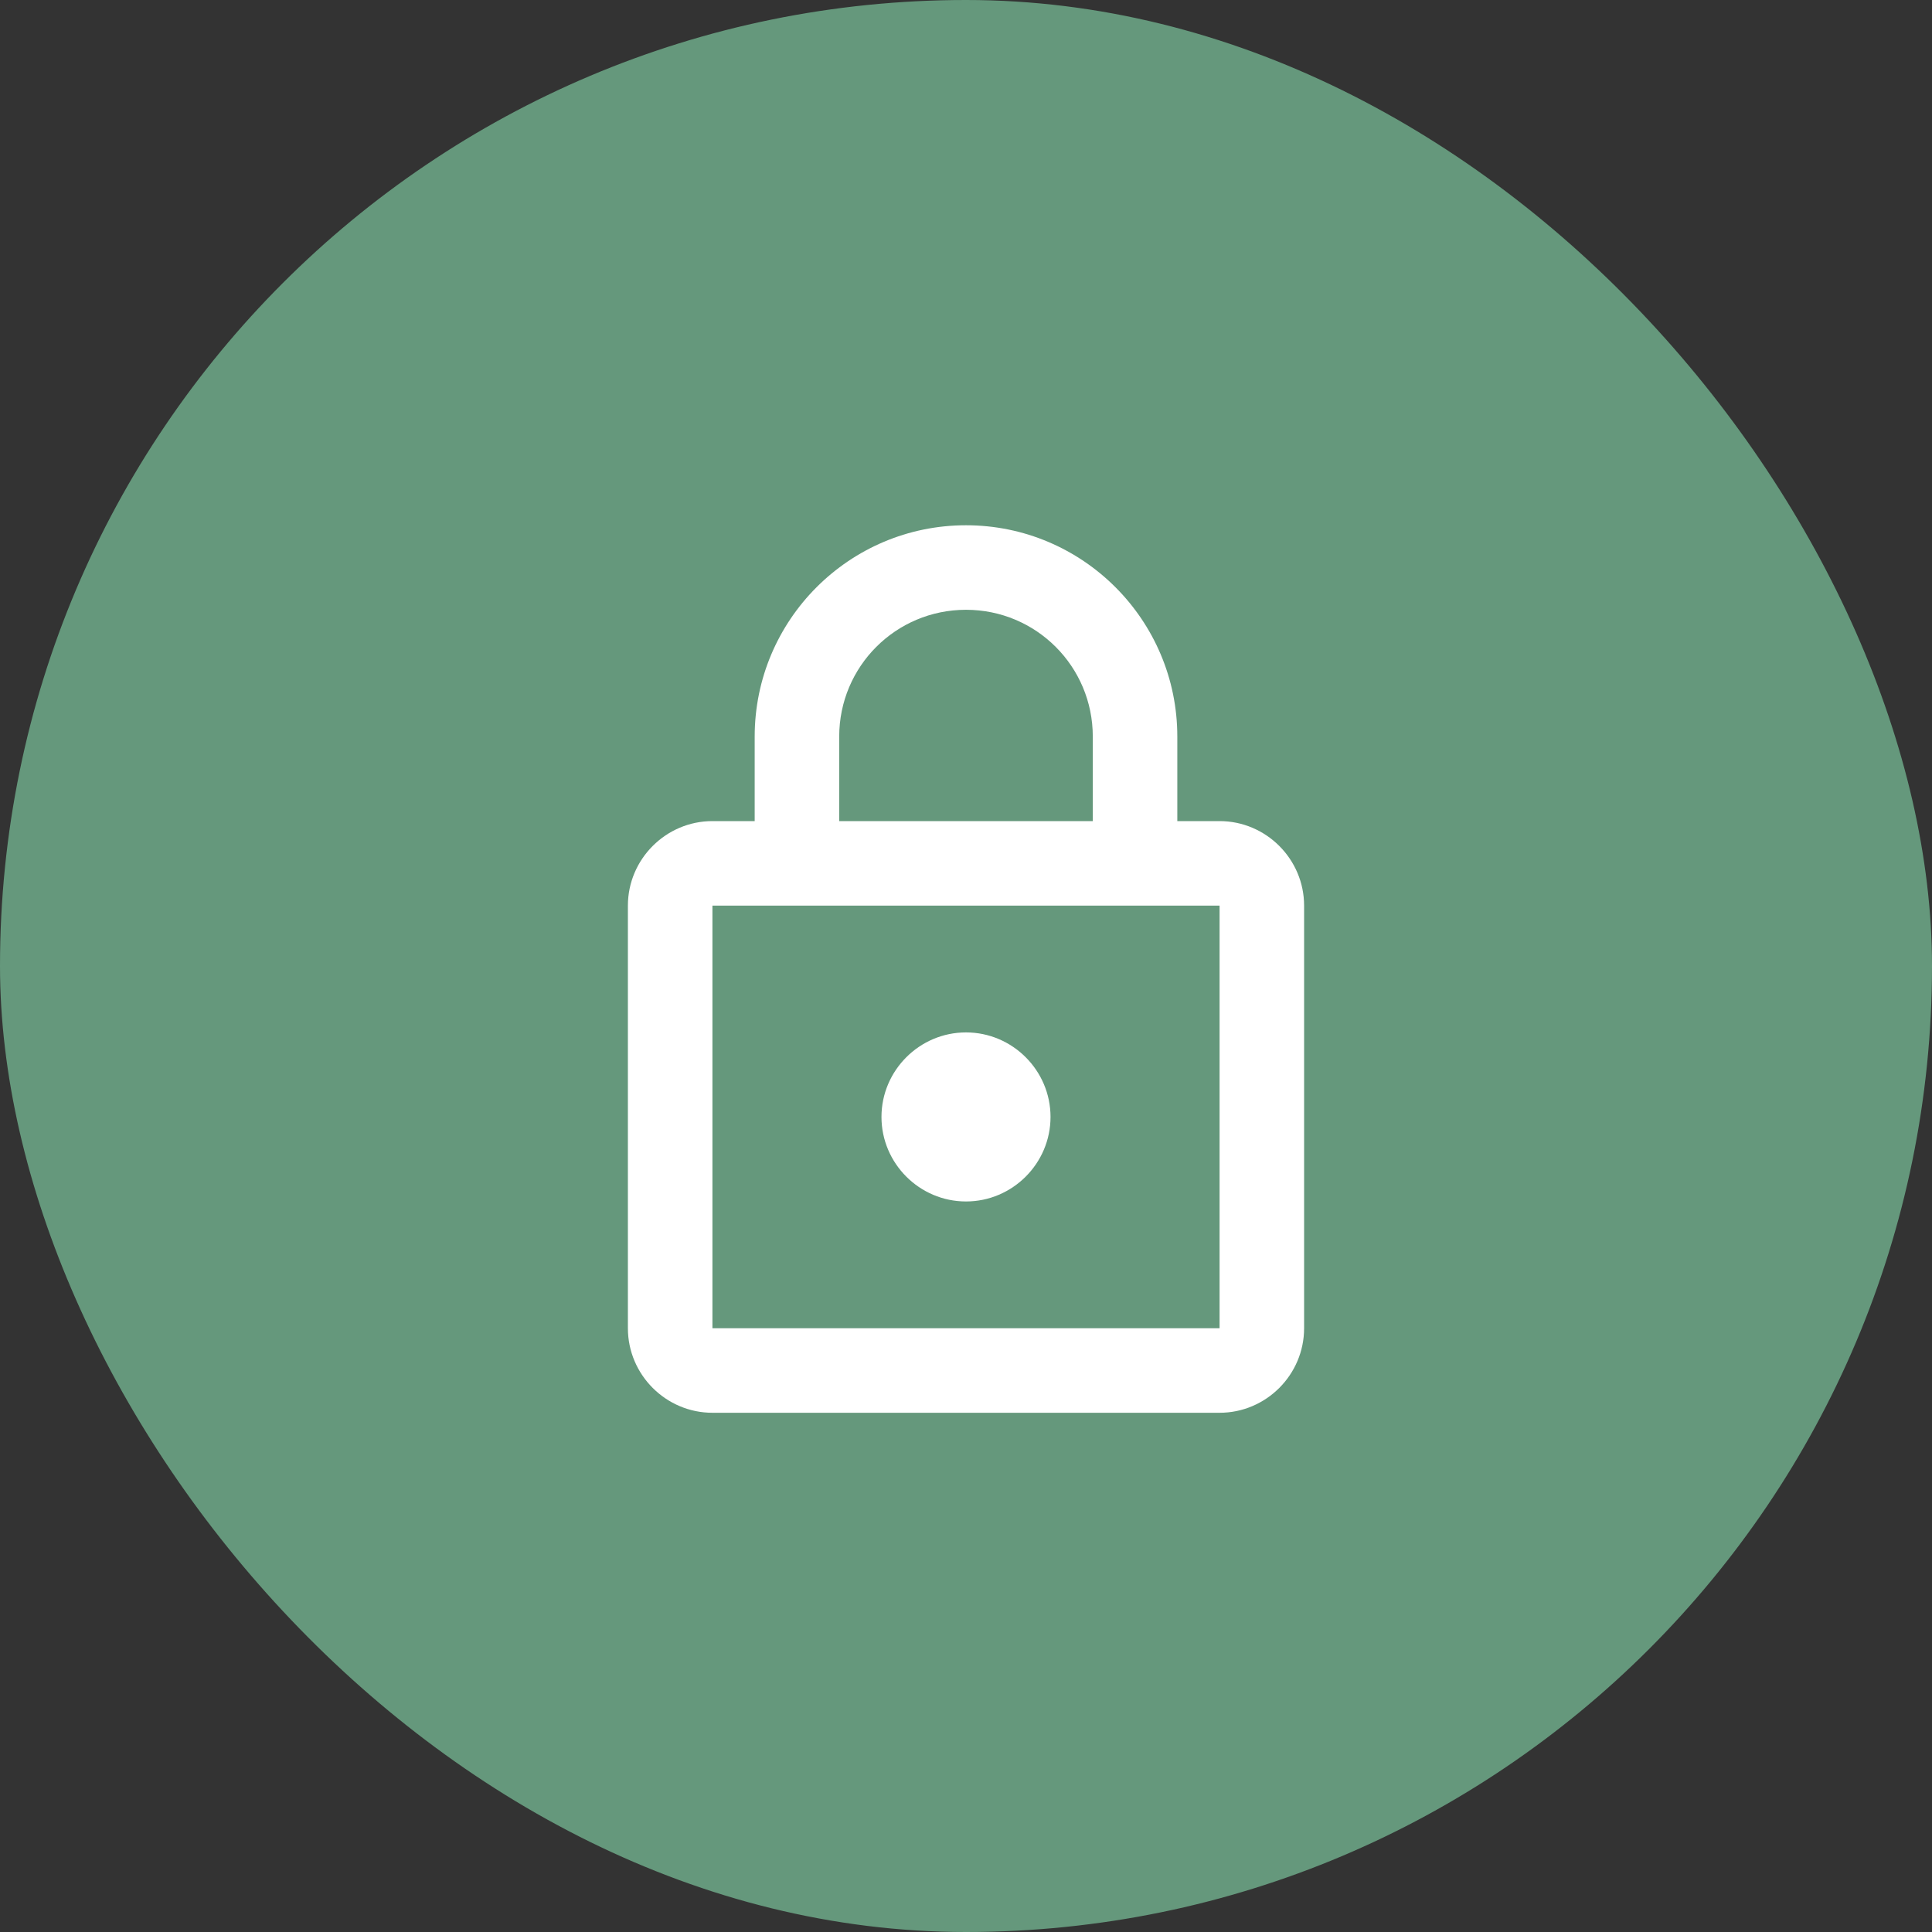 <svg width="64" height="64" viewBox="0 0 64 64" fill="none" xmlns="http://www.w3.org/2000/svg">
<rect x="0" y="0" width="64" height="64" fill="#333333" stroke="none"/>
<rect width="64" height="64" rx="32" fill="#65987C"/>
<path d="M40.4 27.2H39V24.4C39 20.536 35.864 17.4 32 17.4C28.136 17.4 25 20.536 25 24.4V27.2H23.6C22.06 27.2 20.8 28.46 20.8 30V44C20.8 45.54 22.06 46.8 23.6 46.8H40.4C41.94 46.8 43.2 45.54 43.2 44V30C43.2 28.46 41.94 27.2 40.4 27.2ZM27.8 24.4C27.8 22.076 29.676 20.2 32 20.2C34.324 20.2 36.2 22.076 36.2 24.4V27.2H27.8V24.4ZM40.4 44H23.6V30H40.4V44ZM32 39.8C33.54 39.8 34.8 38.54 34.8 37C34.8 35.46 33.54 34.2 32 34.2C30.46 34.2 29.2 35.46 29.2 37C29.2 38.54 30.46 39.8 32 39.8Z" fill="white"/>
</svg>
